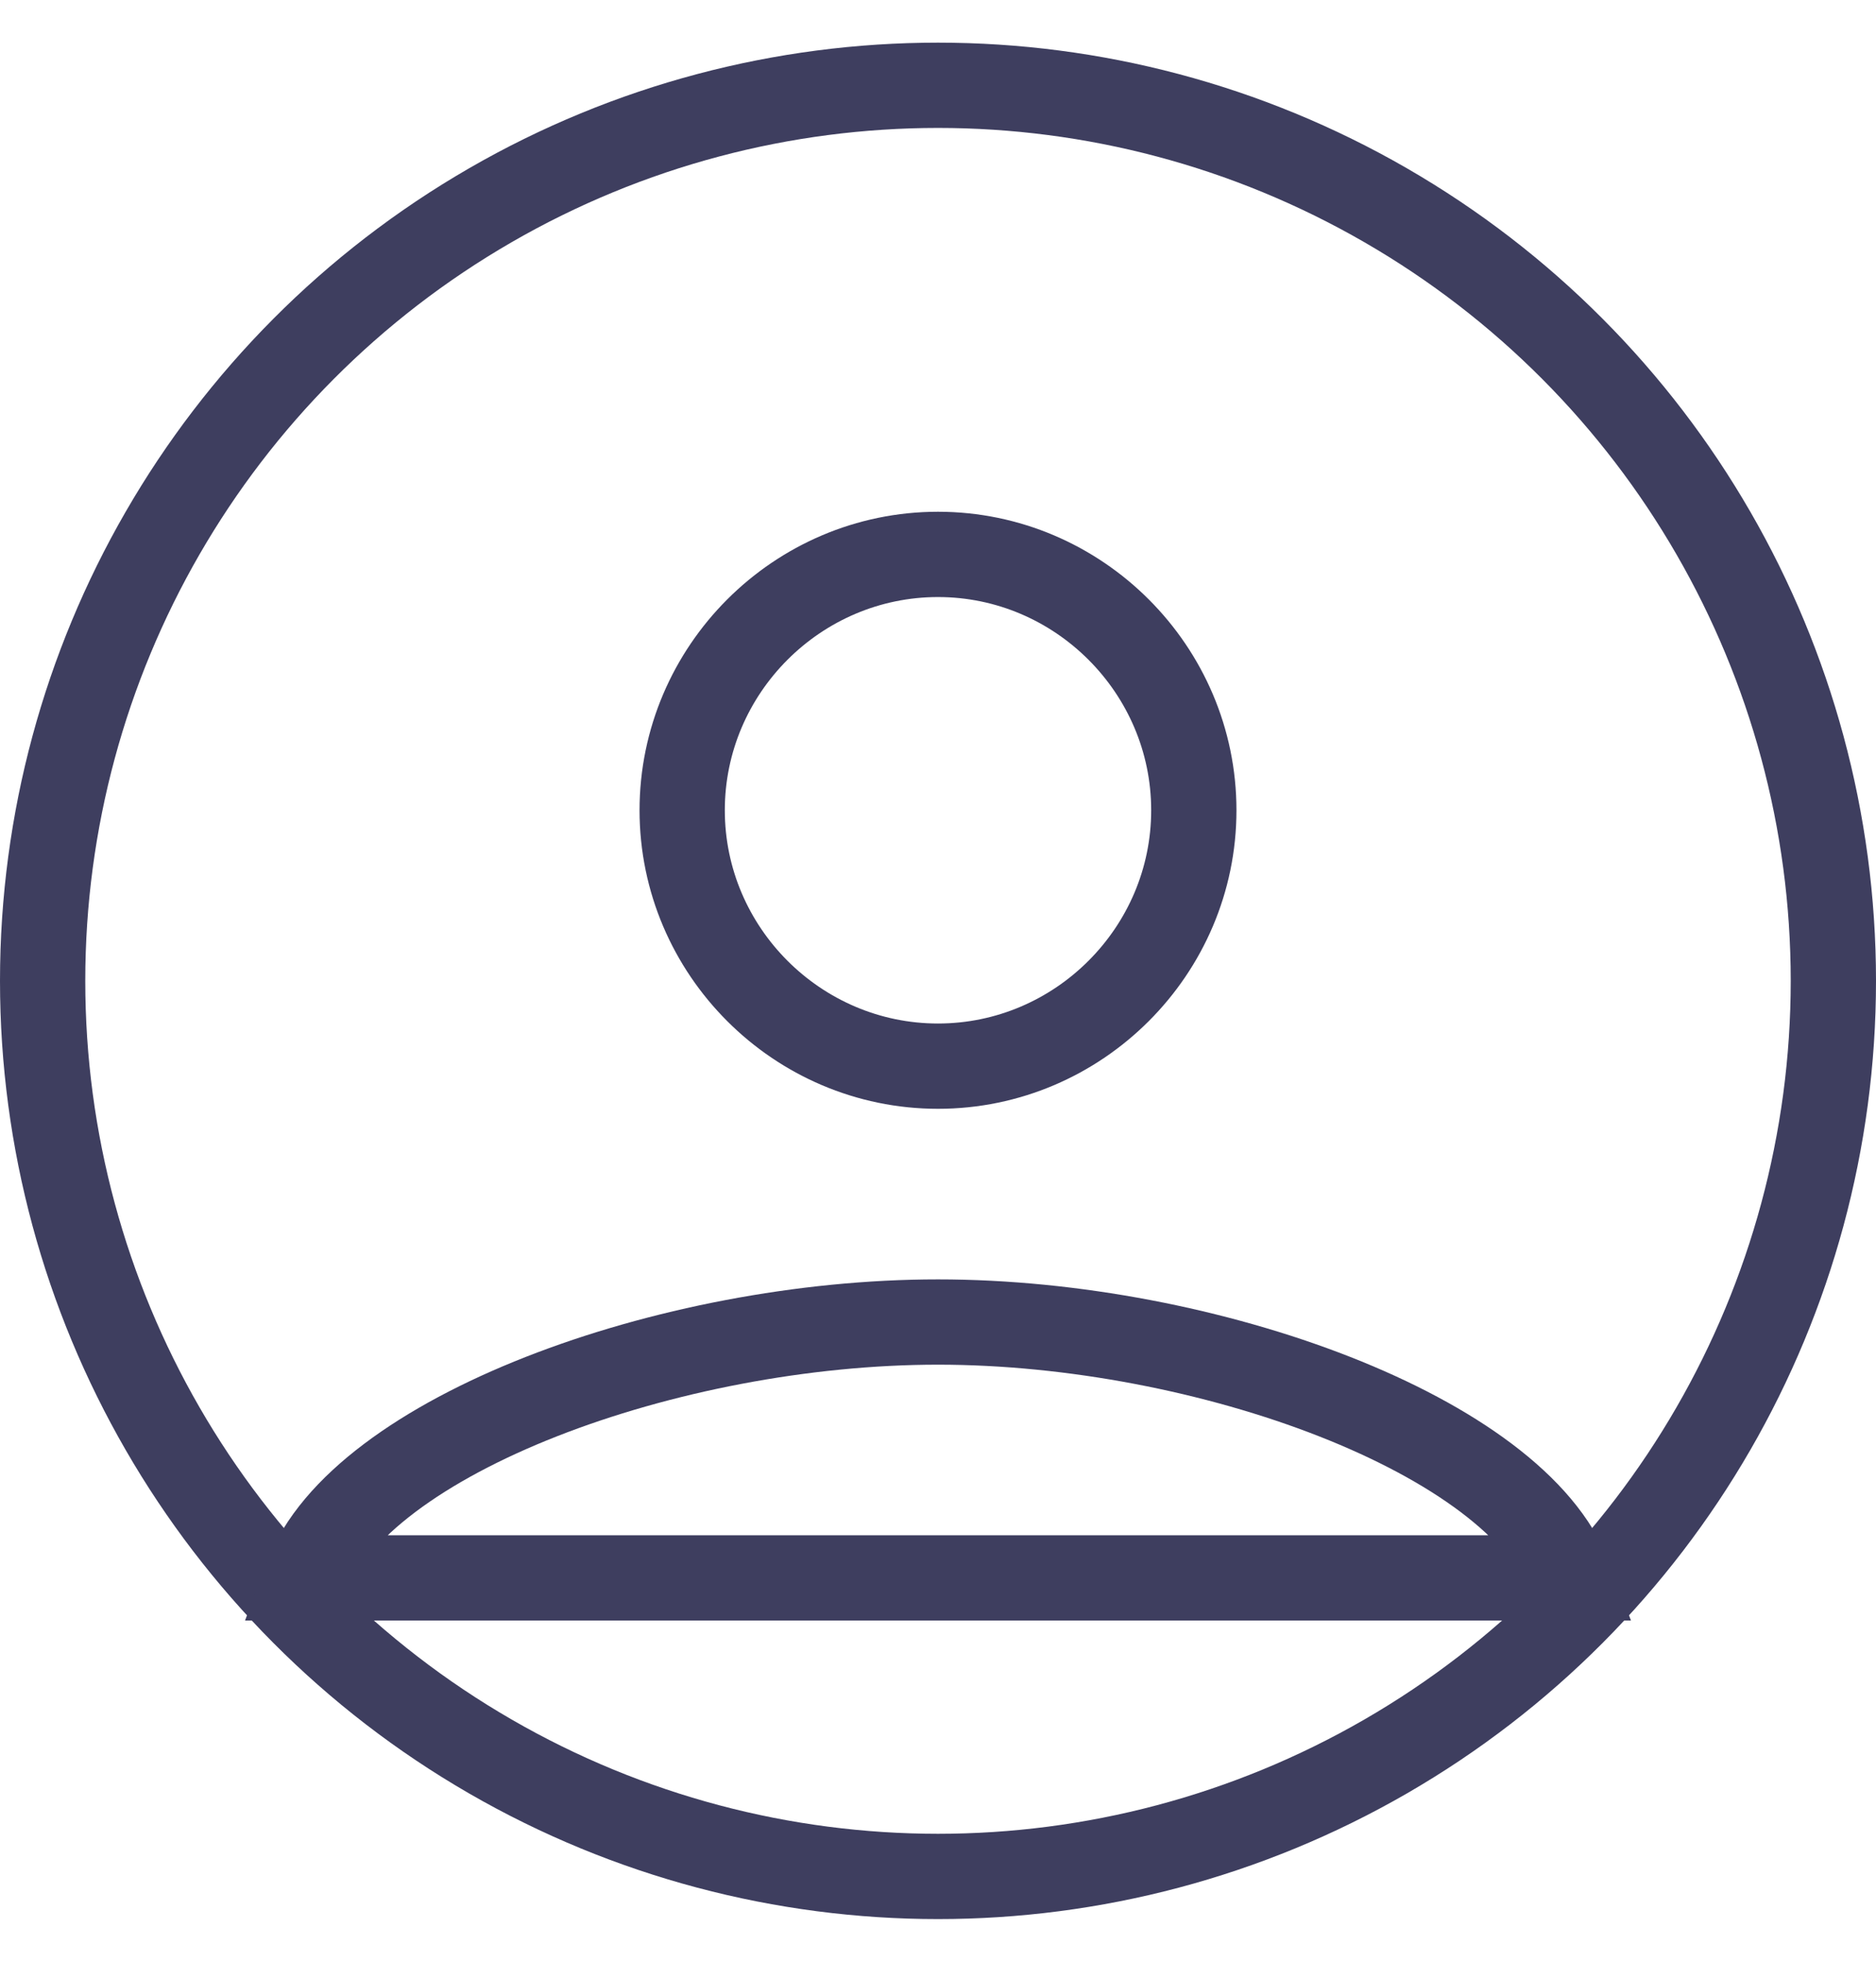 <?xml version="1.0" encoding="UTF-8"?>
<svg width="22px" height="23px" viewBox="0 0 22 23" version="1.1" xmlns="http://www.w3.org/2000/svg" xmlns:xlink="http://www.w3.org/1999/xlink">
    <!-- Generator: Sketch 50.2 (55047) - http://www.bohemiancoding.com/sketch -->
    <title>Group</title>
    <desc>Created with Sketch.</desc>
    <defs></defs>
    <g id="Student" stroke="none" stroke-width="1" fill="none" fill-rule="evenodd">
        <g id="1_Login-Copy-5" transform="translate(-70, -332)" stroke="#3E3E5F">
            <g id="Username" transform="translate(48.5, 319)">
                <g id="Group" transform="translate(20, 12)">
                    <g id="Username">
                        <g id="Group" transform="translate(1.5, 1.5)">
                            <circle id="Oval" cx="11" cy="11" r="10.5"></circle>
                            <path d="M11,12 C12.649,12 14,10.649 14,9 C14,7.351 12.649,6 11,6 C9.351,6 8,7.351 8,9 C8,10.649 9.351,12 11,12 Z" id="Shape"></path>
                            <path d="M18.406,18 C17.783,16.333 14.155,15 11,15 C7.845,15 4.217,16.333 3.594,18 L18.406,18 Z" id="Path"></path>
                        </g>
                    </g>
                </g>
            </g>
        </g>
    </g>
</svg>